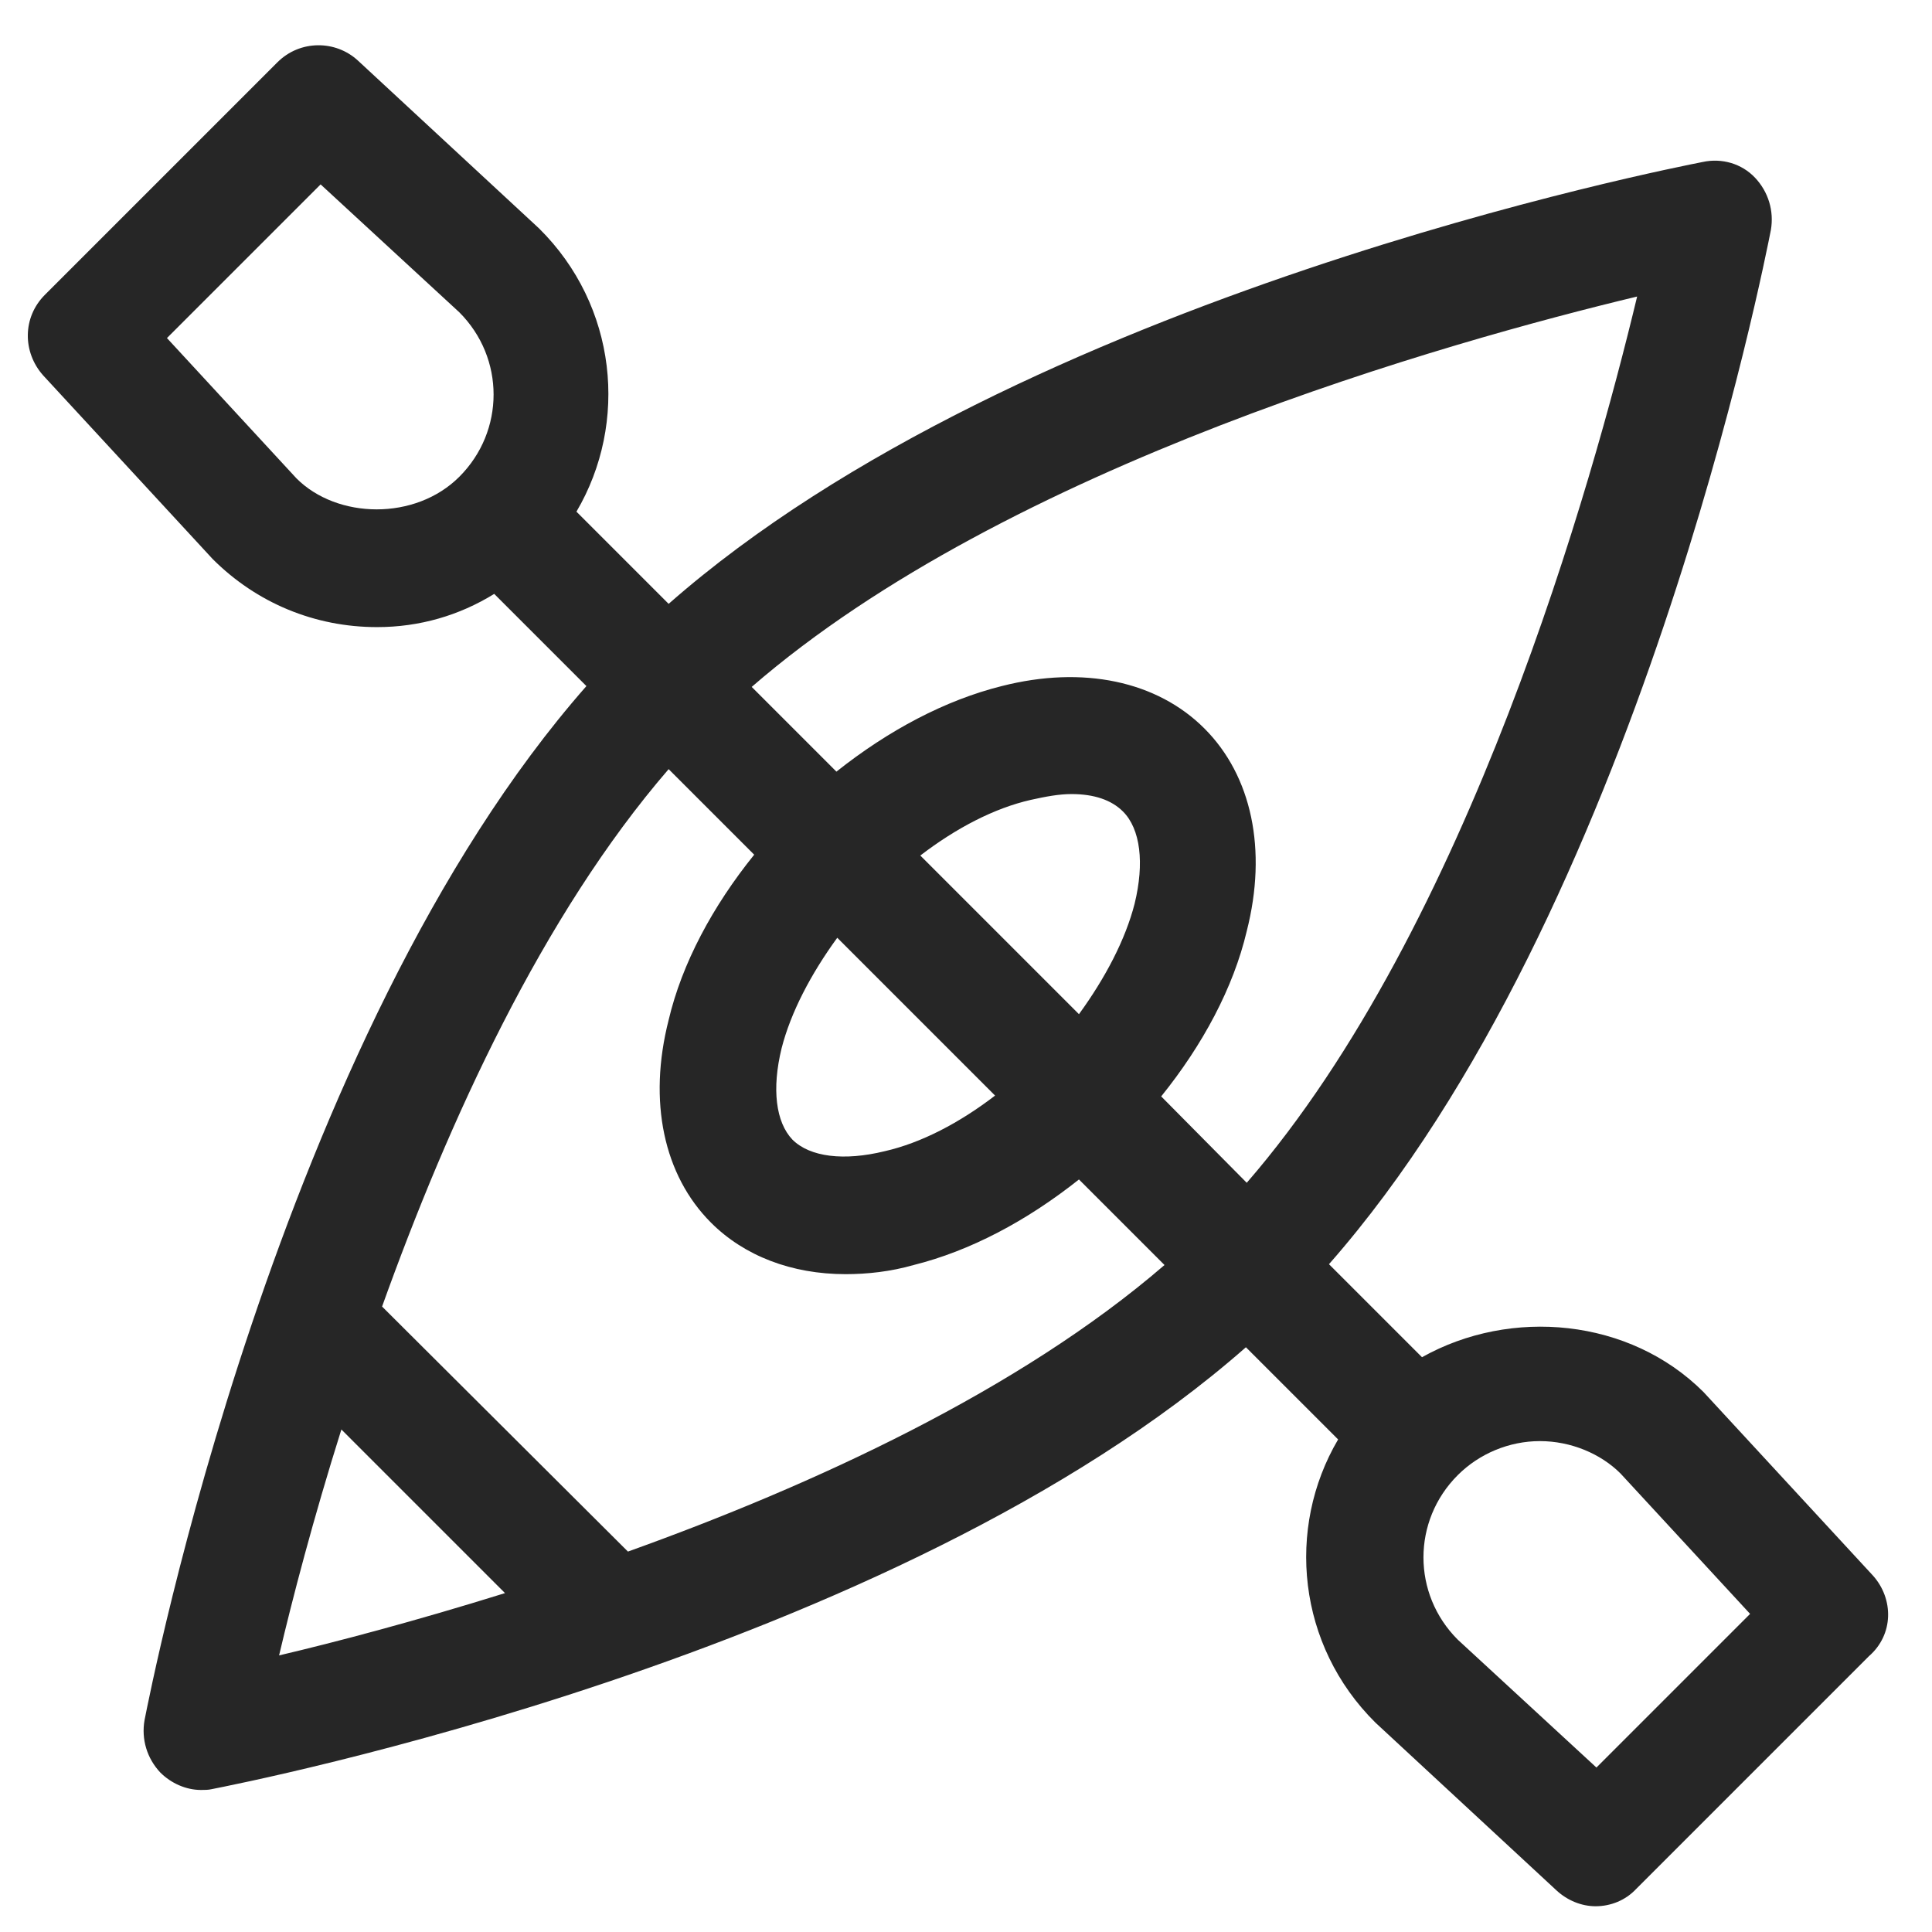 <?xml version="1.0" encoding="utf-8"?>
<!-- Generator: Adobe Illustrator 27.0.1, SVG Export Plug-In . SVG Version: 6.00 Build 0)  -->
<svg version="1.1" xmlns="http://www.w3.org/2000/svg" xmlns:xlink="http://www.w3.org/1999/xlink" x="0px" y="0px"
	 viewBox="0 0 232.6 232.6" style="enable-background:new 0 0 232.6 232.6;" xml:space="preserve">
<style type="text/css">
	.st0{display:none;}
	.st1{display:inline;}
	.st2{fill:none;stroke:#253130;stroke-miterlimit:10;}
	.st3{display:none;fill:#262626;}
	.st4{display:inline;fill:#262626;}
	.st5{fill:#262626;}
</style>
<g id="Layer_1" class="st0">
	<g class="st1">
		<g>
			<path class="st2" d="M120.1,97.4c-0.7,1.9-3.2,4.1-5.1,3.4c-1.9-0.7-2.3-4.5-1.8-5.9c0.7-1.9,2.8-3,4.7-2.3
				C121.2,94,120.5,96.2,120.1,97.4z"/>
			<g>
				<g>
					<path class="st2" d="M114.4,118l-5.2,19c-0.2,0.6-0.8,1-1.4,0.8l-1.8-0.4c-0.6-0.1-1-0.8-0.8-1.4l5.5-20.2"/>
				</g>
			</g>
			<path class="st2" d="M109.6,108.5l0.3-1.6l0.8-3.6c0.3-1.4,1.5-2.6,3-2.6c0,0,0,0,0,0l0,0c0.9,0,2.2,0.3,2.8,1.4
				c0,0,1.7,3.1,2.7,3.5c1.3,0.5,5.3-0.9,5.3-0.9c1-0.2,2,0.4,2.2,1.4l0,0c0.2,1,0.6,1.1-0.4,1.3c0,0-5,2.4-8.1,1.6
				c-2.5-0.6-4.4-3.2-4.4-3.2"/>
			<path class="st2" d="M116.8,108.2l-0.8,3.7c-0.1,0.4,0.1,0.9,0.5,1.1l4.4,2.7c1.2,0.8,1.8,2.2,1.5,3.6l-3.7,14.5
				c-0.2,0.6-0.8,1-1.4,0.8l-2-0.5c-0.6-0.2-1-0.8-0.8-1.4l3.2-12.6c0-0.2,0-0.4-0.2-0.4l-6.8-4c-1.3-0.8-2-2.3-1.7-3.8l0.3-1.2"/>
			<line class="st2" x1="124.9" y1="108.2" x2="126.1" y2="130.1"/>
			<line class="st2" x1="124.4" y1="99.6" x2="124.7" y2="104.4"/>
			<polyline class="st2" points="94.6,141.1 102.6,136.5 110.1,138.5 113.1,136.6 115.6,134.3 118.4,135 121.9,137.5 124.7,137.5 
							"/>
			<polyline class="st2" points="119.5,136.3 124.7,130.4 129.2,129.4 134.5,126.8 139.3,126.8 			"/>
			<line class="st2" x1="101.4" y1="141.1" x2="103.3" y2="141.1"/>
			<line class="st2" x1="117.3" y1="141.1" x2="119.2" y2="141.1"/>
			<line class="st2" x1="126.9" y1="137.5" x2="128.8" y2="137.5"/>
			<line class="st2" x1="132.8" y1="141.1" x2="134.7" y2="141.1"/>
			<line class="st2" x1="137.3" y1="141.1" x2="139.2" y2="141.1"/>
			<line class="st2" x1="130.2" y1="133.6" x2="132.1" y2="133.6"/>
			<line class="st2" x1="135.3" y1="136.3" x2="137.2" y2="136.3"/>
			<line class="st2" x1="124.4" y1="141.1" x2="126.3" y2="141.1"/>
			<line class="st2" x1="137.3" y1="131.6" x2="139.2" y2="131.6"/>
			<line class="st2" x1="111.3" y1="140.7" x2="110.1" y2="138.5"/>
			<path class="st2" d="M112,101.3c0,0-2.7-1.1-3.4,0.1c-1.3,2.6-1.8,4.8-2.8,5.9c-1,1.1-1.1,0.2-2.1,2.8c-0.8,2,1.7,4.7,5.6,3.1"/>
			<path class="st2" d="M106.7,110.2c4.2,1.2,6.2,1,8.4-3.2"/>
		</g>
		<g>
			<g>
				<path class="st2" d="M101.5,99h-6.5c-1-0.1-1.7-1.2-1.7-2.3c0-1.3,1-2.3,2.3-2.3c0.2,0,0.4,0,0.6,0.1c0.2-1.1,1.1-2,2.3-2
					c1.2,0,2.1,0.9,2.3,2c0.2,0,0.4-0.1,0.5-0.1c1.3,0,2.3,1,2.3,2.3c0,1.1-0.7,2.1-1.8,2.3H101.5z"/>
			</g>
		</g>
		<g>
			<g>
				<path class="st2" d="M137.4,117.4h-4.5c-0.7-0.1-1.2-0.8-1.2-1.6c0-0.9,0.7-1.6,1.6-1.6c0.2,0,0.3,0,0.4,0.1
					c0.1-0.8,0.8-1.4,1.6-1.4c0.8,0,1.5,0.6,1.6,1.4c0.1,0,0.2,0,0.4,0c0.9,0,1.6,0.7,1.6,1.6c0,0.8-0.5,1.5-1.2,1.6H137.4z"/>
			</g>
		</g>
	</g>
</g>
<g id="Layer_2">
	<path class="st3" d="M221.1,172.8h-7v-28c0-15.4-12.7-27.9-28.3-28c-39.6-0.1-51-30.3-54.4-49h19.6c11.6,0,21-9.4,21-21
		s-9.4-21-21-21h-21v-14c0-3.9-3.1-7-7-7h-98c-3.9,0-7,3.1-7,7v161h-7c-3.9,0-7,3.1-7,7v42c0,3.9,3.1,7,7,7h210c3.9,0,7-3.1,7-7v-42
		C228.1,175.9,225,172.8,221.1,172.8z M151.1,39.8c3.9,0,7,3.1,7,7s-3.1,7-7,7h-21v-14H151.1z M32.1,18.8h84v35h-15.9
		c-2.4-4.2-6.9-7-12.1-7c-7.7,0-14,6.3-14,14c0,7.7,6.3,14,14,14c5.2,0,9.6-2.8,12.1-7h16.9c0.9,6,2.3,11.9,4.3,17.5l-11.6,5.8
		c-2.2-1.5-4.9-2.3-7.7-2.3c-7.7,0-14,6.3-14,14c0,7.7,6.3,14,14,14c7.4,0,13.5-5.8,13.9-13.1l11.2-5.6c4.7,8.2,10.9,15.4,18.8,20.9
		l-12.4,12.4c-1.1-0.3-2.3-0.5-3.6-0.5c-7.7,0-14,6.3-14,14c0,7.7,6.3,14,14,14c7.7,0,14-6.3,14-14c0-1.2-0.2-2.4-0.5-3.6l15.4-15.4
		c7.8,3.1,16.7,4.9,26.8,4.9c7.9,0,14.3,6.3,14.3,14v28h-168V18.8z M214.1,214.8h-196v-28h196V214.8z"/>
	<g class="st0">
		<path class="st4" d="M202.9,48.7V12.5c0-3.9-3.1-7-7-7c-3.9,0-7,3.1-7,7v36.2c-12,3.9-21,17.5-21,33.8s9,29.8,21,33.8v71.2
			c0,15.4-12.6,28-28,28c-15.4,0-28-12.6-28-28v-9.7l17.9,8.9c3.5,1.7,7.7,0.3,9.4-3.1c1.7-3.5,0.3-7.7-3.1-9.4l-28-14
			c-2.2-1.1-4.7-1-6.8,0.3c-2.1,1.3-3.3,3.5-3.3,6v21c0,23.2,18.8,42,42,42c23.2,0,42-18.8,42-42v-71.2c12-3.9,21-17.5,21-33.8
			S214.9,52.6,202.9,48.7z M195.9,103.5c-7.6,0-14-9.6-14-21c0-11.4,6.4-21,14-21c7.6,0,14,9.6,14,21
			C209.9,93.9,203.4,103.5,195.9,103.5z"/>
		<path class="st4" d="M60.8,7.5c-2.7-2.7-7.2-2.7-9.9,0C36.6,21.8,6.9,51.6,6.9,96.5c0,28.1,16.4,52.3,39.3,77.1
			c-6.7,6.9-13.9,13.9-21.3,21.2c-5.3,5.2-10.6,10.4-16,15.8c-1.3,1.3-2.1,3.1-2.1,4.9v7c0,3.9,3.1,7,7,7h84c3.9,0,7-3.1,7-7v-7
			c0-1.9-0.7-3.6-2.1-4.9c-5.4-5.4-10.7-10.6-16-15.8c-7.4-7.2-14.6-14.3-21.3-21.2c23-24.8,39.3-49,39.3-77.1
			C104.9,51.6,75.1,21.8,60.8,7.5z M77,204.8c3.6,3.5,7.2,7.1,10.9,10.7H23.8c3.7-3.6,7.3-7.2,10.9-10.7c7.3-7.2,14.5-14.1,21.2-21
			C62.6,190.6,69.7,197.6,77,204.8z M55.9,163.4c-20.5-22.4-35-43.8-35-67c0-34.8,20.6-59.3,35-74c14.4,14.8,35,39.2,35,74
			C90.9,119.7,76.4,141.1,55.9,163.4z"/>
		<path class="st4" d="M55.9,47.5c-3.9,0-7,3.1-7,7v7c0,3.9,3.1,7,7,7c3.9,0,7-3.1,7-7v-7C62.9,50.6,59.7,47.5,55.9,47.5z"/>
	</g>
	<path class="st3" d="M178.4,145.1h42c3.9,0,7-3.1,7-7v-21c0-7.7-6.3-14-14-14h-28c-7.7,0-14,6.3-14,14v14h-13.6l-18.7-56h53.3
		c3.9,0,7-3.1,7-7v-21c0-7.7-6.3-14-14-14h-140c-7.7,0-14,6.3-14,14v21c0,3.9,3.1,7,7,7h53.3l-18.7,56H59.4v-14c0-7.7-6.3-14-14-14
		h-28c-7.7,0-14,6.3-14,14v21c0,3.9,3.1,7,7,7h42h16l-14,42h-44c-3.9,0-7,3.1-7,7c0,3.9,3.1,7,7,7h210c3.9,0,7-3.1,7-7
		c0-3.9-3.1-7-7-7h-44l-14-42H178.4z M185.4,117.1h28v14h-28V117.1z M17.4,117.1h28v14h-28V117.1z M45.4,47.1h140v14h-140V47.1z
		 M106.4,75.1h17.9l18.7,56H87.7L106.4,75.1z M161.6,187.1H69.1l14-42h64.6L161.6,187.1z"/>
	<g class="st0">
		<path class="st4" d="M213.4,68.1c0-3.9-3.1-7-7-7h-182c-3.9,0-7,3.1-7,7c0,41.5,26,77,62.5,91.3l-20.2,60.5
			c-1.2,3.7,0.8,7.6,4.4,8.9c0.7,0.2,1.5,0.4,2.2,0.4c2.9,0,5.7-1.9,6.6-4.8l7.7-23.2H150l7.7,23.2c1,2.9,3.7,4.8,6.6,4.8
			c0.7,0,1.5-0.1,2.2-0.4c3.7-1.2,5.6-5.2,4.4-8.9l-20.2-60.5C187.4,145.1,213.4,109.7,213.4,68.1z M31.6,75.1h167.4
			c-0.4,4.8-1.3,9.5-2.4,14H34.1C32.9,84.6,32,79.9,31.6,75.1z M85.4,187.1l7.9-23.6c7.1,1.6,14.5,2.6,22.1,2.6s15-1,22.1-2.6
			l7.9,23.6H85.4z M115.4,152.1c-33.8,0-63-20.1-76.3-49h152.5C178.3,132,149.2,152.1,115.4,152.1z"/>
		<path class="st4" d="M115.4,47.1c3.9,0,7-3.1,7-7v-28c0-3.9-3.1-7-7-7c-3.9,0-7,3.1-7,7v28C108.4,44,111.5,47.1,115.4,47.1z"/>
		<path class="st4" d="M80.4,47.1c3.9,0,7-3.1,7-7v-14c0-3.9-3.1-7-7-7c-3.9,0-7,3.1-7,7v14C73.4,44,76.5,47.1,80.4,47.1z"/>
		<path class="st4" d="M150.4,47.1c3.9,0,7-3.1,7-7v-14c0-3.9-3.1-7-7-7c-3.9,0-7,3.1-7,7v14C143.4,44,146.5,47.1,150.4,47.1z"/>
	</g>
	<g class="st0">
		<path class="st4" d="M220.4,215.4h-24.9c2.4-4.1,3.9-8.9,3.9-14c0-8.4-3.8-15.9-9.7-21c5.9-5.1,9.7-12.6,9.7-21
			c0-8.4-3.8-15.9-9.7-21c5.9-5.1,9.7-12.6,9.7-21V82.6L216.2,95c1.3,0.9,2.7,1.4,4.1,1.4c2.2,0,4.3-1,5.7-2.9
			c2.3-3.1,1.6-7.5-1.5-9.8l-26.7-19.6c-0.8-1-1.9-1.9-3.1-2.3L119.5,6.7c-2.5-1.8-5.8-1.8-8.3,0L73.4,34.5v-8.1c0-3.9-3.1-7-7-7
			h-28c-3.9,0-7,3.1-7,7v38.9L6.2,83.7c-3.1,2.3-3.8,6.7-1.5,9.8c2.3,3.1,6.7,3.8,9.8,1.5l16.9-12.4v34.7c0,8.4,3.8,15.9,9.7,21
			c-5.9,5.1-9.7,12.6-9.7,21c0,8.4,3.8,15.9,9.7,21c-5.9,5.1-9.7,12.6-9.7,21c0,5.1,1.5,9.9,3.9,14H10.4c-3.9,0-7,3.1-7,7
			c0,3.9,3.1,7,7,7h210c3.9,0,7-3.1,7-7C227.4,218.5,224.2,215.4,220.4,215.4z M185.4,201.4c0,7.7-6.3,14-14,14h-21v-28h21
			C179.1,187.4,185.4,193.6,185.4,201.4z M94.4,145.4h42v70h-42V145.4z M185.4,159.4c0,7.7-6.3,14-14,14h-21v-28h21
			C179.1,145.4,185.4,151.6,185.4,159.4z M59.4,33.4v11.4L45.4,55V33.4H59.4z M115.4,21l70,51.3v20.9c-4.1-2.4-8.9-3.9-14-3.9h-112
			c-5.1,0-9.9,1.5-14,3.9V72.4L115.4,21z M45.4,117.4c0-7.7,6.3-14,14-14h112c7.7,0,14,6.3,14,14c0,7.7-6.3,14-14,14h-28h-56h-28
			C51.6,131.4,45.4,125.1,45.4,117.4z M45.4,159.4c0-7.7,6.3-14,14-14h21v28h-21C51.6,173.4,45.4,167.1,45.4,159.4z M45.4,201.4
			c0-7.7,6.3-14,14-14h21v28h-21C51.6,215.4,45.4,209.1,45.4,201.4z"/>
		<path class="st4" d="M108.4,61.4h14c3.9,0,7-3.1,7-7c0-3.9-3.1-7-7-7h-14c-3.9,0-7,3.1-7,7C101.4,58.2,104.5,61.4,108.4,61.4z"/>
	</g>
	<g class="st0">
		<path class="st4" d="M171.4,145c1.9,0,3.7-0.8,5-2.1c5.2-5.3,51-52.8,51-81.9c0-30.9-25.1-56-56-56s-56,25.1-56,56
			c0,29.1,45.8,76.6,51,81.9C167.7,144.3,169.5,145,171.4,145z M171.4,19c23.2,0,42,18.8,42,42c0,17.7-26.9,50.4-42,66.8
			c-15.1-16.4-42-49.2-42-66.8C129.4,37.9,148.2,19,171.4,19z"/>
		<path class="st4" d="M192.4,61c0-11.6-9.4-21-21-21c-11.6,0-21,9.4-21,21s9.4,21,21,21C182.9,82,192.4,72.6,192.4,61z M164.4,61
			c0-3.9,3.1-7,7-7c3.9,0,7,3.1,7,7s-3.1,7-7,7C167.5,68,164.4,64.9,164.4,61z"/>
		<path class="st4" d="M220.4,124c-3.9,0-7,3.1-7,7v58.3l-56,22.4V166c0-3.9-3.1-7-7-7c-3.9,0-7,3.1-7,7v45.7l-56-22.4V40.2
			c0,0,0,0,0,0V40c0-0.5-0.2-0.8-0.3-1.3c-0.1-0.4-0.1-0.9-0.2-1.3c0,0,0,0,0-0.1c-0.3-0.7-0.8-1.4-1.3-2c-0.1-0.1-0.1-0.2-0.2-0.3
			c-0.8-0.9-1.9-1.4-3.1-1.7c-0.6-0.2-1.2-0.3-1.8-0.4c0,0,0,0-0.1,0c-0.4,0-0.8,0.2-1.2,0.3c-0.5,0.1-0.9,0.1-1.3,0.2l-0.1,0
			c0,0,0,0,0,0L7.8,61.5c-2.7,1.1-4.4,3.6-4.4,6.5v154c0,2.3,1.2,4.5,3.1,5.8c1.2,0.8,2.5,1.2,3.9,1.2c0.9,0,1.8-0.2,2.6-0.5
			l67.4-27l67.3,26.9c0,0,0,0,0,0l0.1,0.1c1.7,0.7,3.5,0.7,5.2,0l0.1-0.1c0,0,0,0,0,0l69.9-27.9c2.7-1.1,4.4-3.6,4.4-6.5v-63
			C227.4,127.2,224.2,124,220.4,124z M17.4,72.8l56-22.4v138.9l-56,22.4V72.8z"/>
	</g>
	<g class="st0">
		<path class="st4" d="M147.6,75.7l-49,21c-1.7,0.7-3,2-3.7,3.7l-21,49c-1.1,2.6-0.5,5.7,1.5,7.7c1.3,1.3,3.1,2.1,4.9,2.1
			c0.9,0,1.9-0.2,2.8-0.6l49-21c1.7-0.7,3-2,3.7-3.7l21-49c1.1-2.6,0.5-5.7-1.5-7.7C153.3,75.2,150.2,74.6,147.6,75.7z M124,125.8
			l-30.3,13l13-30.3l30.3-13L124,125.8z"/>
		<path class="st4" d="M115.4,5.1c-61.8,0-112,50.2-112,112c0,61.8,50.2,112,112,112s112-50.2,112-112
			C227.4,55.4,177.1,5.1,115.4,5.1z M115.4,215.1c-54,0-98-44-98-98s44-98,98-98s98,44,98,98S169.4,215.1,115.4,215.1z"/>
		<path class="st4" d="M115.4,47.1c3.9,0,7-3.1,7-7v-7c0-3.9-3.1-7-7-7c-3.9,0-7,3.1-7,7v7C108.4,44,111.5,47.1,115.4,47.1z"/>
		<path class="st4" d="M115.4,187.1c-3.9,0-7,3.1-7,7v7c0,3.9,3.1,7,7,7c3.9,0,7-3.1,7-7v-7C122.4,190.3,119.2,187.1,115.4,187.1z"
			/>
		<path class="st4" d="M38.4,110.1h-7c-3.9,0-7,3.1-7,7c0,3.9,3.1,7,7,7h7c3.9,0,7-3.1,7-7C45.4,113.3,42.2,110.1,38.4,110.1z"/>
		<path class="st4" d="M199.4,110.1h-7c-3.9,0-7,3.1-7,7c0,3.9,3.1,7,7,7h7c3.9,0,7-3.1,7-7C206.4,113.3,203.2,110.1,199.4,110.1z"
			/>
	</g>
	<path class="st5" d="M225.5,189.7l-20.4-22.1c-8.9-8.9-23.2-10.2-33.9-4.2l-11.2-11.2c37.2-42.3,52.5-121,53.2-124.5
		c0.4-2.3-0.3-4.6-1.9-6.3s-4-2.4-6.3-1.9c-3.5,0.7-82.2,16-124.5,53.2L69.4,61.6c6.3-10.7,4.9-24.8-4.5-34.1L43.1,7.3
		c-2.7-2.5-7-2.5-9.7,0.2l-28,28c-2.7,2.7-2.7,6.9-0.2,9.7l20.4,22.1c5.3,5.3,12.3,8.2,19.8,8.2c5.1,0,9.9-1.4,14.1-4l11.1,11.1
		c-37.2,42.3-52.5,121-53.2,124.5c-0.4,2.3,0.3,4.6,1.9,6.3c1.3,1.3,3.1,2.1,4.9,2.1c0.4,0,0.9,0,1.3-0.1
		c3.5-0.7,82.2-16,124.5-53.2l11.1,11.1c-6.3,10.7-4.9,24.8,4.5,34.1l21.8,20.2c1.3,1.2,3,1.9,4.7,1.9c1.8,0,3.6-0.7,4.9-2.1l28-28
		C228,196.8,228,192.5,225.5,189.7z M197.1,35.7c-5.4,22.5-20.3,75.9-47,106.7L139.8,132c5-6.2,8.7-13.1,10.3-19.9
		c2.5-9.8,0.6-18.7-5.1-24.4c-5.7-5.7-14.6-7.6-24.4-5.1c-6.8,1.7-13.6,5.3-19.9,10.3L90.5,82.7C121.3,56,174.6,41.1,197.1,35.7z
		 M94.1,126.2c1.1-4.3,3.5-8.9,6.7-13.3l19,19c-4.3,3.3-8.9,5.7-13.3,6.7c-4.9,1.2-9,0.7-11.1-1.4C93.4,135.1,92.9,131.1,94.1,126.2
		z M110.8,103c4.3-3.3,8.9-5.7,13.3-6.7c1.8-0.4,3.4-0.7,4.9-0.7c2.7,0,4.8,0.7,6.2,2.1c2.1,2.1,2.6,6.2,1.4,11.1
		c-1.1,4.3-3.5,8.9-6.7,13.3L110.8,103z M35.7,57.6L20.1,40.7l18.5-18.5l16.7,15.4c5.5,5.5,5.5,14.3,0,19.8
		C50,62.7,40.6,62.5,35.7,57.6z M41.1,172.1l19.7,19.7c-10.9,3.4-20.4,5.9-27.2,7.5C35.2,192.5,37.7,182.9,41.1,172.1z M75.6,186.8
		L46,157.3c8-22.3,19.3-47.1,34.5-64.7l10.3,10.3c-5,6.2-8.7,13.1-10.3,19.9c-2.5,9.8-0.6,18.7,5.1,24.4c4,4,9.7,6.2,16.2,6.2
		c2.6,0,5.4-0.3,8.2-1.1c6.8-1.7,13.6-5.3,19.9-10.3l10.3,10.3C122.7,167.4,97.9,178.8,75.6,186.8z M192.2,212.8l-16.7-15.4
		c-5.5-5.5-5.5-14.3,0-19.8c2.6-2.6,6.2-4.1,9.9-4.1c3.7,0,7.3,1.5,9.7,3.9l15.6,16.9L192.2,212.8z"/>
</g>
</svg>
